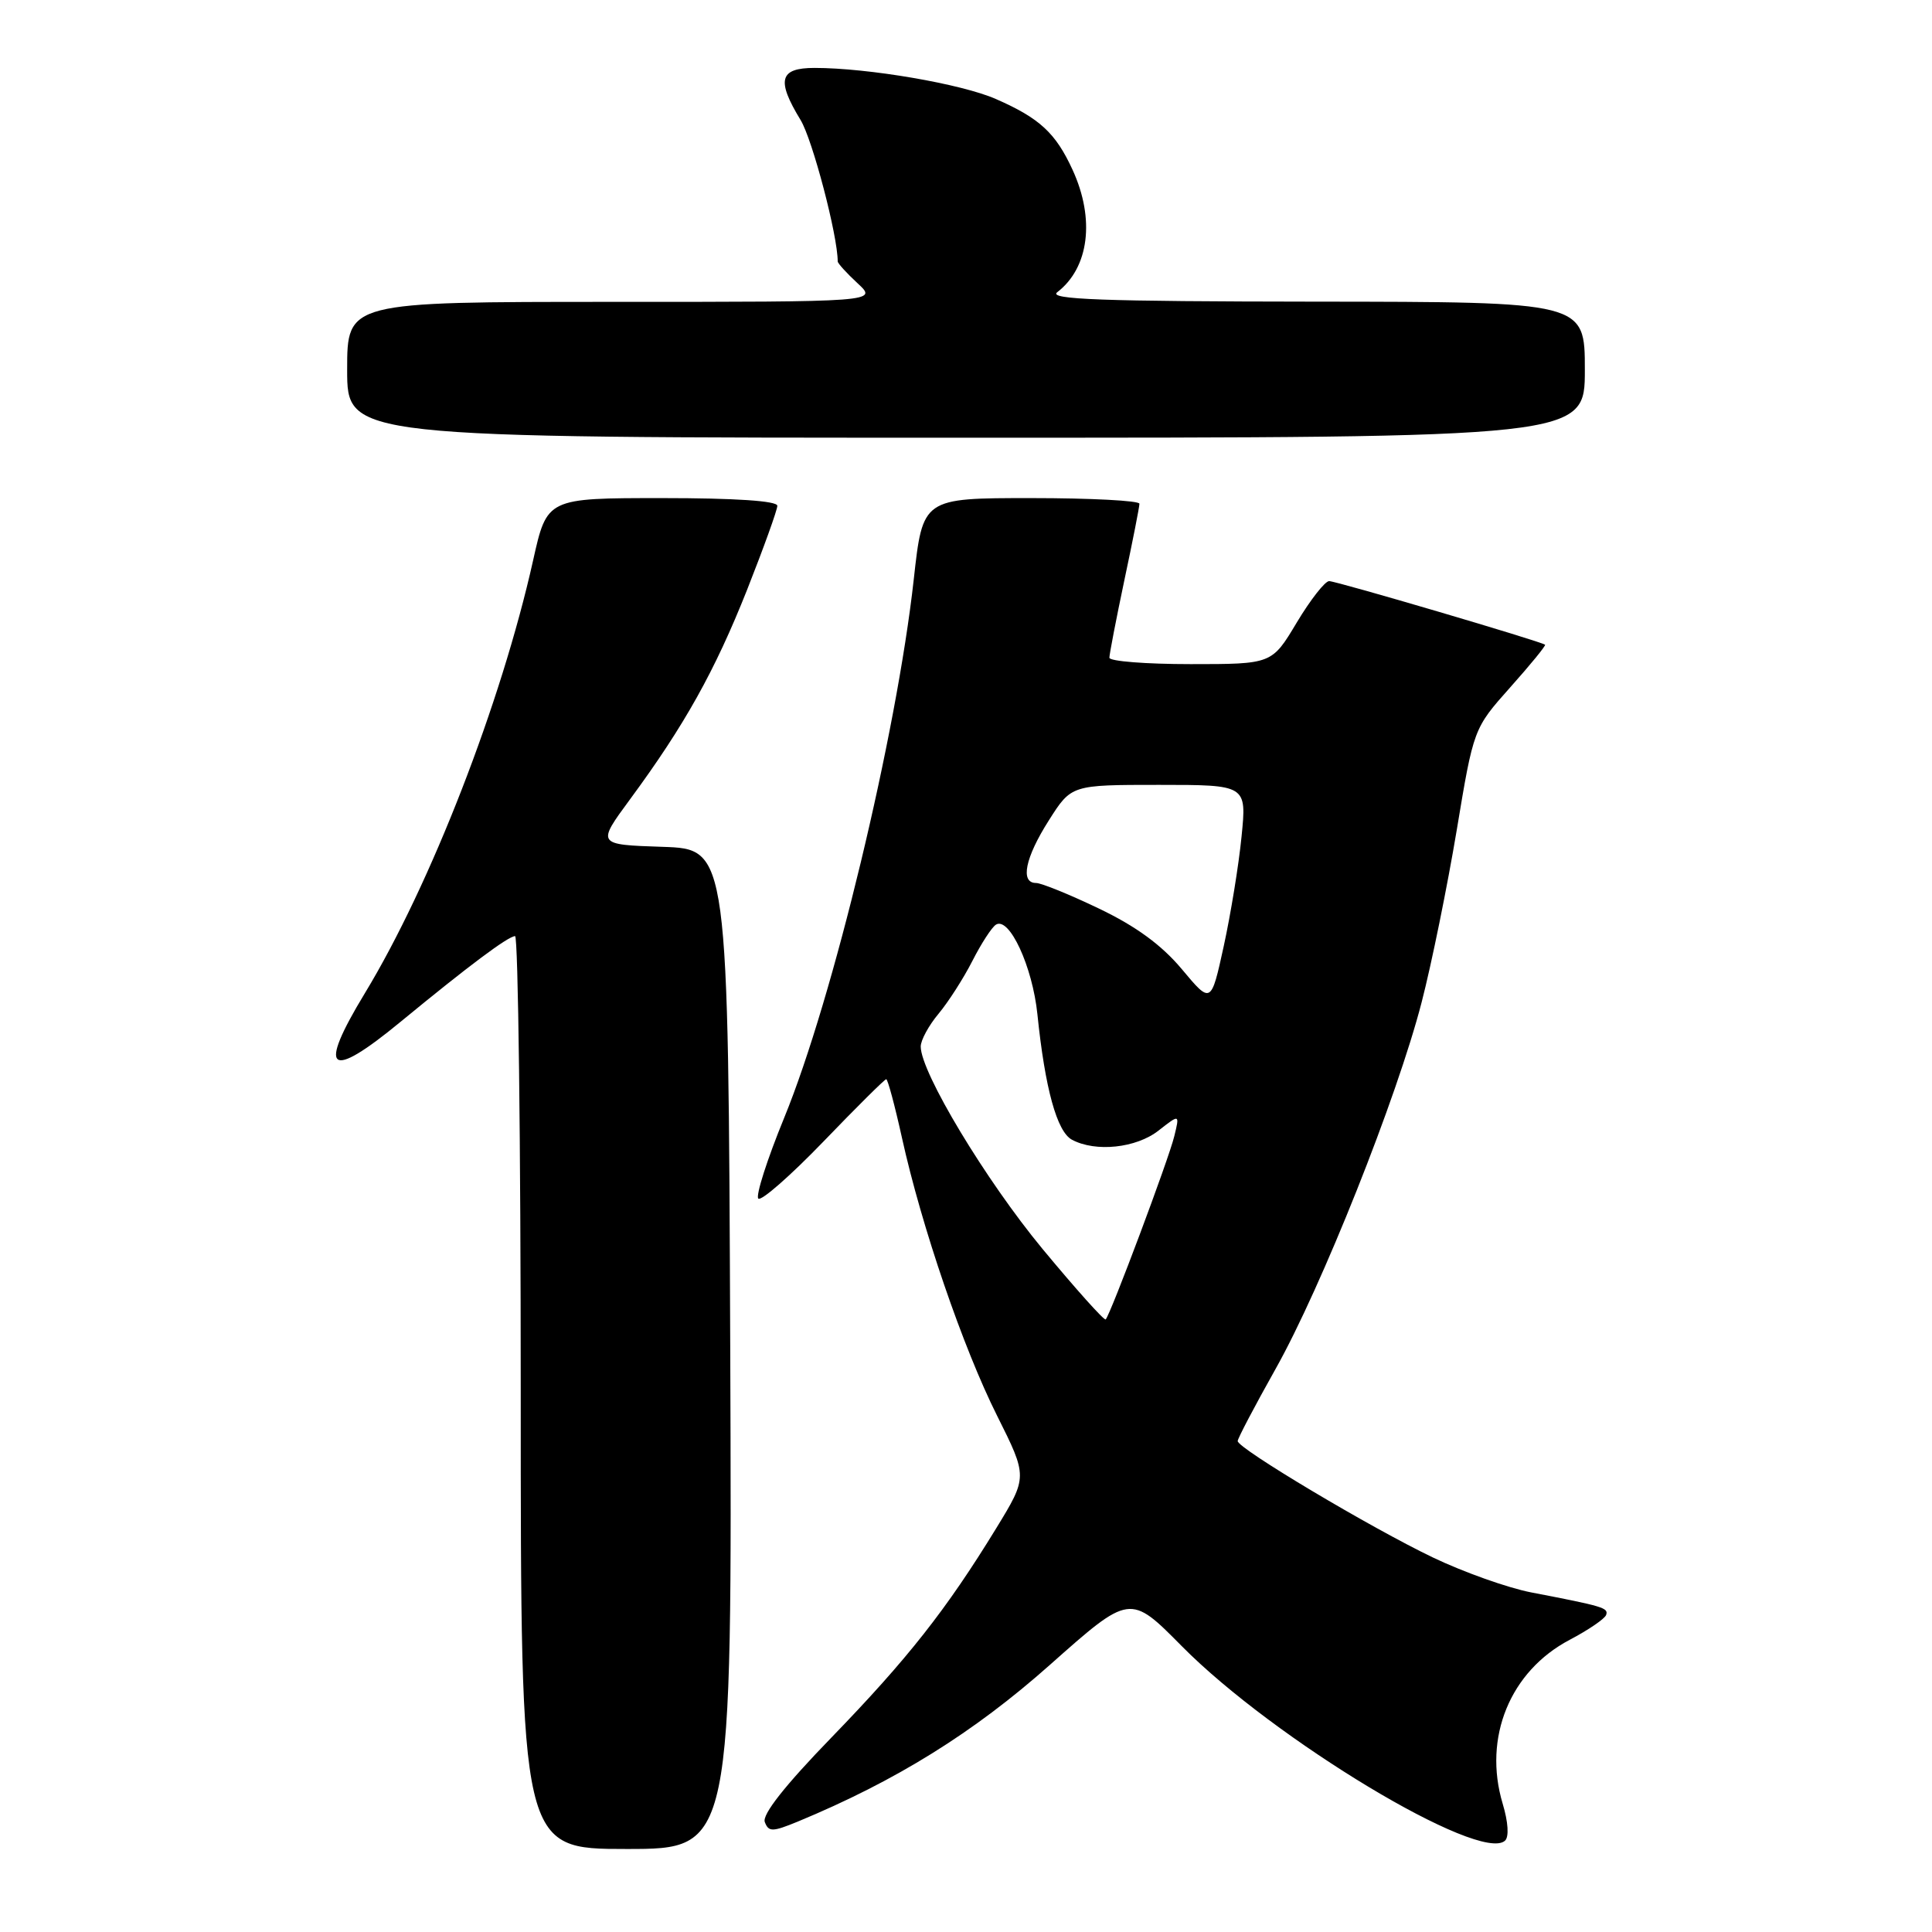 <?xml version="1.0" encoding="UTF-8" standalone="no"?>
<!DOCTYPE svg PUBLIC "-//W3C//DTD SVG 1.1//EN" "http://www.w3.org/Graphics/SVG/1.1/DTD/svg11.dtd" >
<svg xmlns="http://www.w3.org/2000/svg" xmlns:xlink="http://www.w3.org/1999/xlink" version="1.1" viewBox="0 0 256 256">
 <g >
 <path fill="currentColor"
d=" M 96.76 178.75 C 96.50 112.50 96.50 112.50 87.78 112.21 C 79.06 111.92 79.06 111.92 83.50 105.89 C 90.71 96.10 94.72 88.91 98.99 78.16 C 101.19 72.59 103.00 67.57 103.00 67.02 C 103.00 66.37 97.40 66.00 87.74 66.00 C 72.48 66.00 72.48 66.00 70.64 74.25 C 66.43 93.12 57.05 117.26 48.35 131.60 C 42.01 142.04 43.53 143.26 53.07 135.40 C 62.08 127.99 67.28 124.09 68.25 124.04 C 68.66 124.02 69.00 151.22 69.00 184.50 C 69.00 245.00 69.00 245.00 83.01 245.00 C 97.01 245.00 97.01 245.00 96.76 178.75 Z  M 199.11 238.99 C 196.49 230.24 200.09 221.44 208.00 217.28 C 210.47 215.98 212.64 214.50 212.82 213.99 C 213.15 213.05 212.48 212.85 202.88 211.00 C 199.79 210.40 193.94 208.32 189.88 206.38 C 181.64 202.44 164.00 191.92 164.00 190.95 C 164.00 190.60 166.26 186.31 169.01 181.41 C 175.10 170.58 185.12 145.43 188.38 132.78 C 189.70 127.68 191.78 117.43 193.02 110.02 C 195.26 96.53 195.26 96.53 200.11 91.08 C 202.78 88.09 204.86 85.54 204.73 85.43 C 204.24 85.00 177.08 77.00 176.12 77.00 C 175.57 77.00 173.63 79.48 171.82 82.50 C 168.53 88.00 168.53 88.00 157.77 88.00 C 151.84 88.00 147.00 87.62 147.00 87.15 C 147.00 86.69 147.89 82.07 148.98 76.90 C 150.08 71.73 150.98 67.16 150.98 66.75 C 150.99 66.34 144.54 66.00 136.64 66.00 C 122.27 66.00 122.27 66.00 121.08 76.75 C 118.79 97.39 110.38 132.32 103.91 148.11 C 101.65 153.62 100.11 158.44 100.48 158.82 C 100.86 159.19 104.74 155.79 109.12 151.25 C 113.49 146.71 117.23 143.00 117.43 143.00 C 117.63 143.00 118.57 146.49 119.51 150.75 C 122.12 162.57 127.61 178.59 132.12 187.59 C 136.17 195.69 136.17 195.69 132.00 202.51 C 125.39 213.30 120.28 219.79 110.18 230.22 C 104.01 236.58 100.96 240.45 101.34 241.43 C 101.85 242.76 102.35 242.75 105.71 241.37 C 118.72 235.98 129.00 229.59 139.11 220.61 C 149.73 211.18 149.73 211.18 156.61 218.14 C 168.84 230.49 196.11 246.91 199.42 243.90 C 199.97 243.40 199.85 241.45 199.11 238.99 Z  M 210.00 49.00 C 210.00 40.00 210.00 40.00 174.25 39.97 C 145.94 39.94 138.83 39.68 140.09 38.72 C 144.31 35.48 145.12 29.03 142.12 22.50 C 139.88 17.62 137.76 15.66 131.96 13.12 C 127.42 11.12 115.04 9.00 107.93 9.00 C 103.28 9.00 102.85 10.60 106.08 15.90 C 107.66 18.49 111.00 31.21 111.00 34.64 C 111.00 34.89 112.19 36.20 113.65 37.55 C 116.29 40.00 116.29 40.00 81.15 40.00 C 46.00 40.00 46.00 40.00 46.00 49.00 C 46.00 58.00 46.00 58.00 128.00 58.00 C 210.00 58.00 210.00 58.00 210.00 49.00 Z  M 138.14 165.49 C 130.62 156.40 122.00 142.09 122.00 138.67 C 122.00 137.84 123.06 135.88 124.36 134.33 C 125.66 132.77 127.68 129.62 128.85 127.32 C 130.02 125.02 131.42 122.86 131.97 122.52 C 133.74 121.43 136.81 128.07 137.46 134.38 C 138.47 144.23 140.05 149.96 142.04 151.02 C 145.18 152.70 150.56 152.13 153.52 149.80 C 156.32 147.61 156.32 147.61 155.60 150.55 C 154.89 153.53 147.14 174.19 146.51 174.83 C 146.32 175.02 142.55 170.81 138.14 165.49 Z  M 156.60 128.42 C 153.93 125.23 150.53 122.74 145.64 120.40 C 141.74 118.53 137.98 117.00 137.28 117.00 C 135.15 117.00 135.83 113.65 138.98 108.70 C 141.96 104.00 141.96 104.00 153.58 104.00 C 165.20 104.00 165.20 104.00 164.51 110.86 C 164.14 114.63 163.07 121.16 162.15 125.38 C 160.47 133.05 160.47 133.05 156.60 128.42 Z "/>
</g>
</svg>